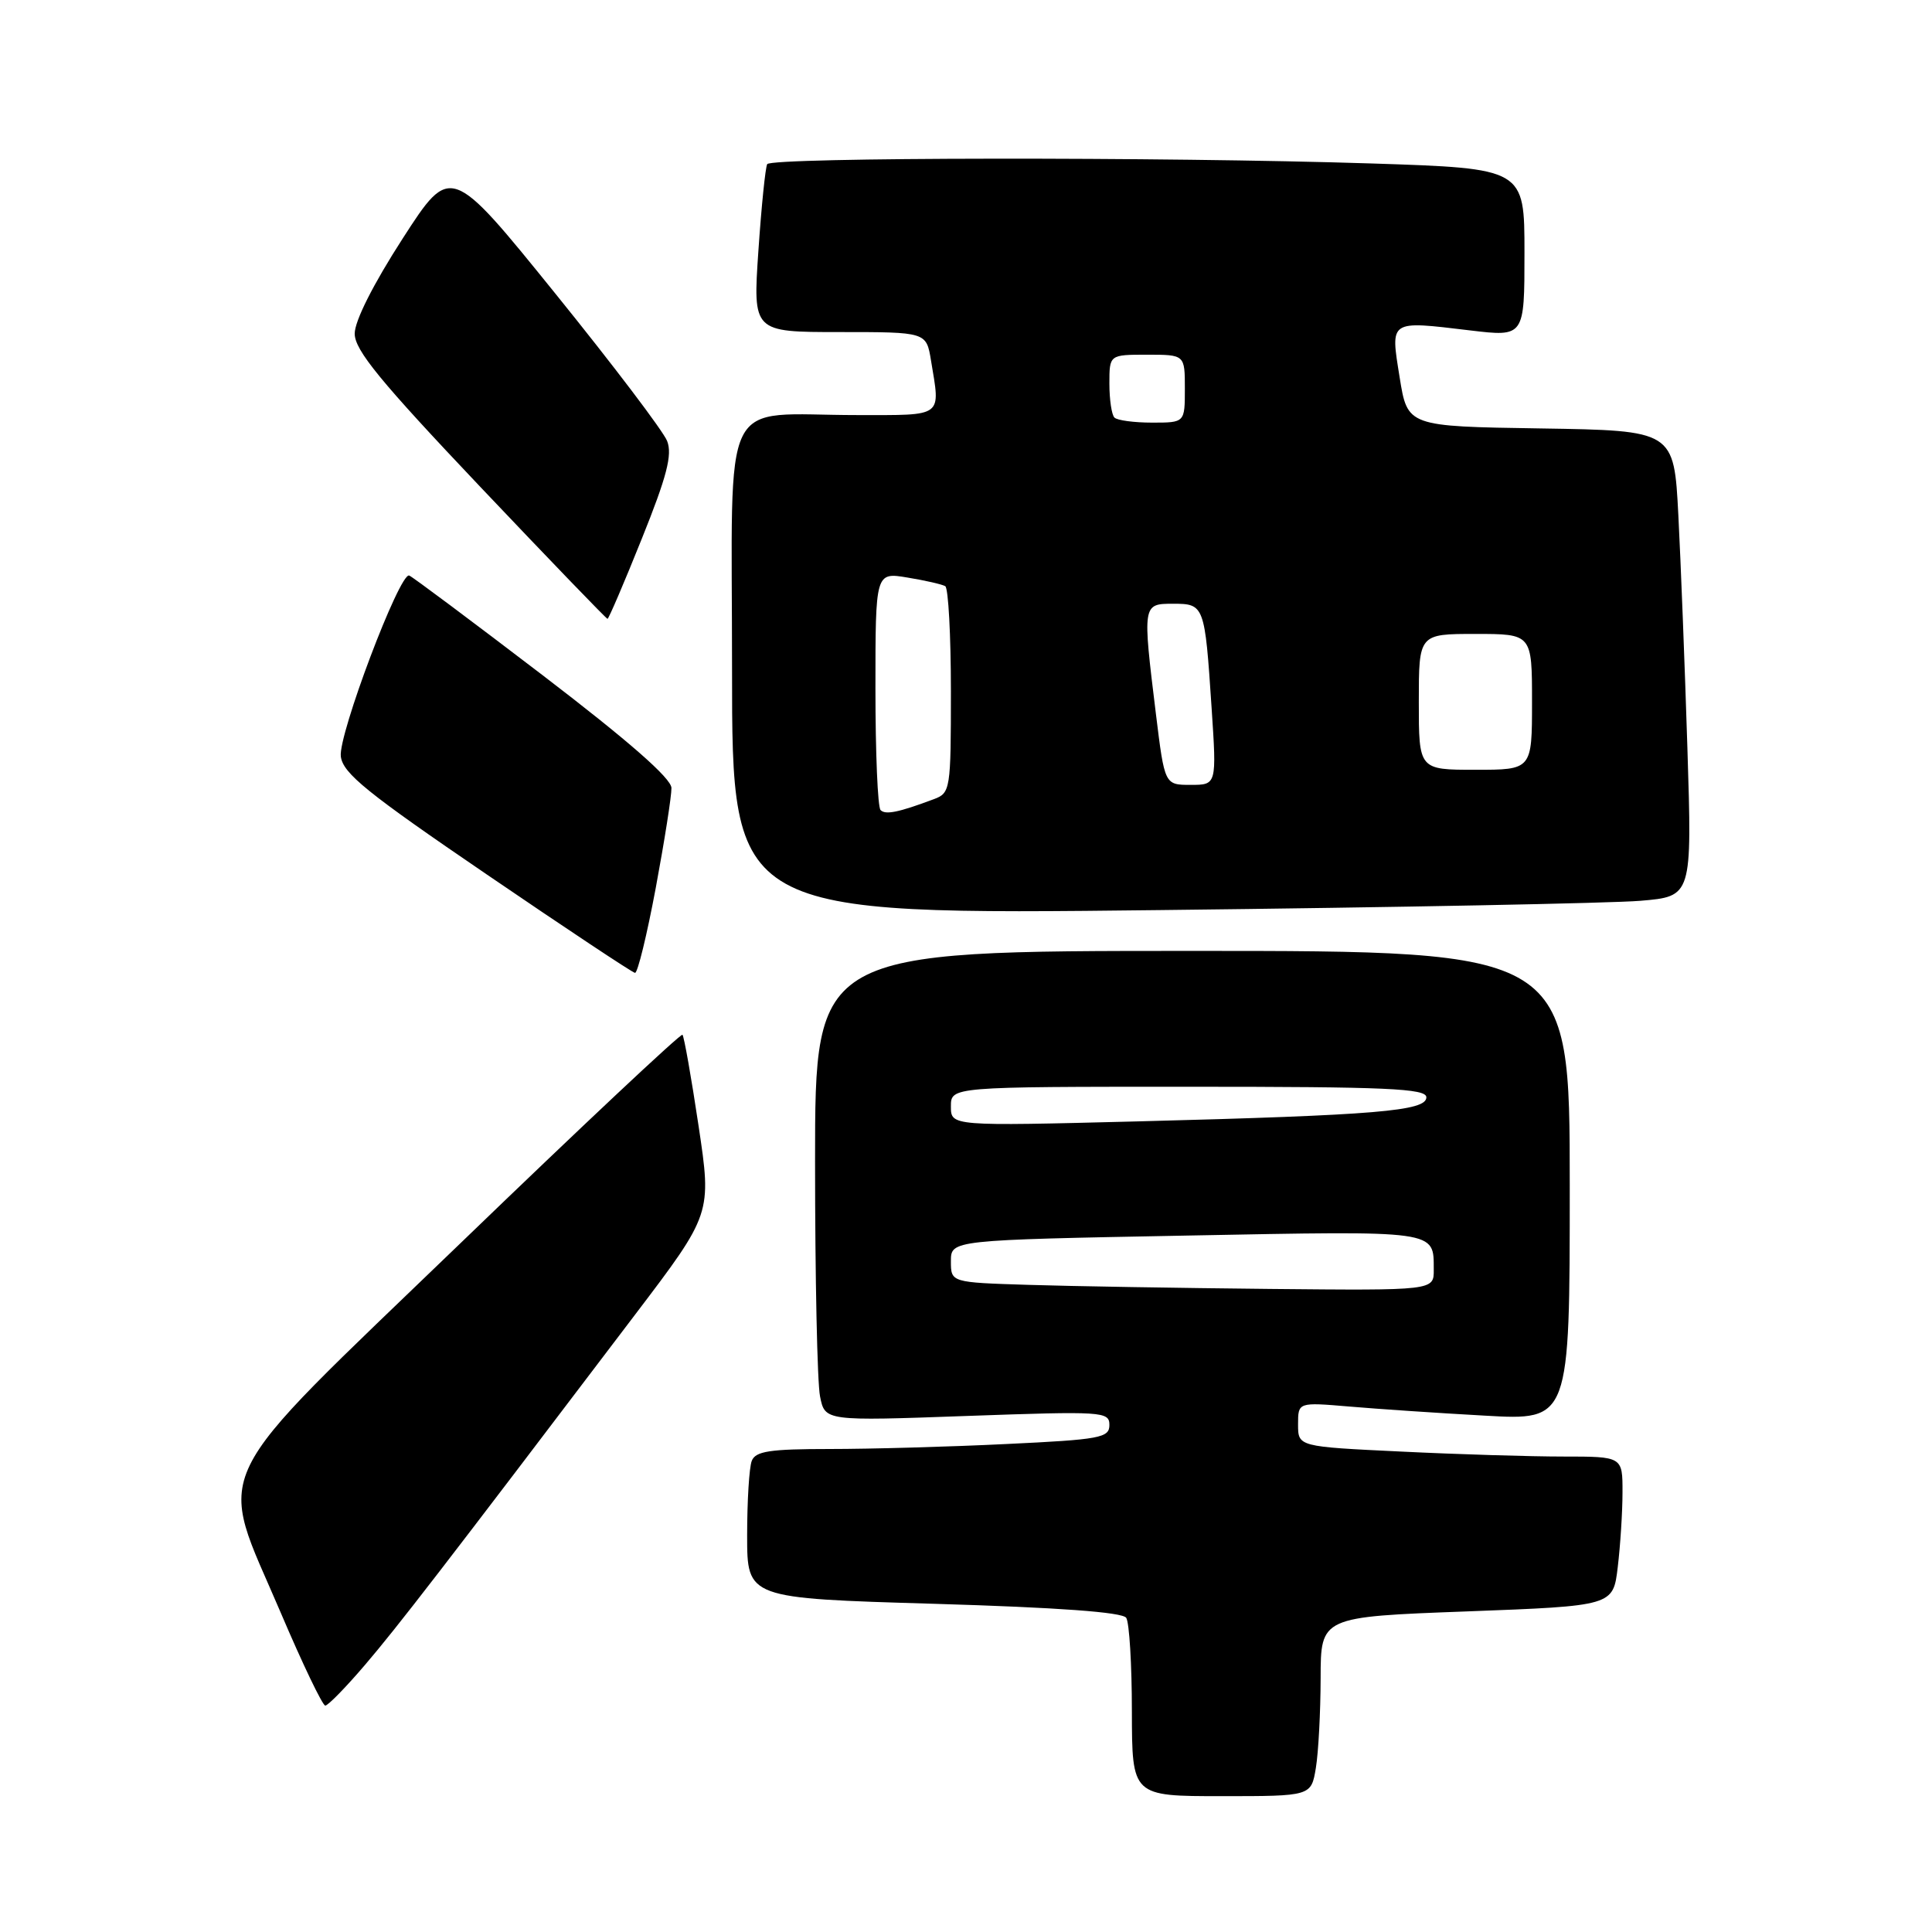 <?xml version="1.0" encoding="UTF-8" standalone="no"?>
<!DOCTYPE svg PUBLIC "-//W3C//DTD SVG 1.1//EN" "http://www.w3.org/Graphics/SVG/1.1/DTD/svg11.dtd" >
<svg xmlns="http://www.w3.org/2000/svg" xmlns:xlink="http://www.w3.org/1999/xlink" version="1.1" viewBox="0 0 256 256">
 <g >
 <path fill="currentColor"
d=" M 174.36 234.25 C 174.70 232.19 174.98 226.84 174.99 222.37 C 175.00 214.24 175.00 214.24 194.37 213.52 C 213.75 212.79 213.75 212.79 214.36 207.65 C 214.70 204.82 214.99 200.36 214.99 197.75 C 215.00 193.00 215.00 193.00 207.16 193.00 C 202.85 193.00 193.17 192.71 185.66 192.34 C 172.00 191.69 172.00 191.69 172.00 188.74 C 172.00 185.80 172.00 185.80 178.75 186.37 C 182.46 186.69 190.56 187.24 196.75 187.58 C 208.00 188.22 208.00 188.22 208.00 157.11 C 208.00 126.00 208.00 126.00 158.00 126.00 C 108.00 126.00 108.00 126.00 108.00 153.88 C 108.00 169.21 108.29 183.22 108.66 185.03 C 109.31 188.30 109.31 188.30 128.16 187.62 C 146.14 186.98 147.00 187.03 147.00 188.82 C 147.00 190.52 145.79 190.75 133.34 191.34 C 125.83 191.71 115.30 192.00 109.95 192.00 C 101.99 192.00 100.10 192.29 99.61 193.58 C 99.27 194.45 99.00 198.90 99.00 203.47 C 99.00 211.78 99.00 211.78 123.75 212.51 C 140.26 213.00 148.74 213.62 149.23 214.37 C 149.64 214.99 149.98 220.56 149.98 226.75 C 150.00 238.00 150.00 238.00 161.87 238.00 C 173.74 238.00 173.74 238.00 174.36 234.25 Z  M 48.38 220.59 C 52.69 215.54 58.36 208.20 84.18 174.16 C 94.31 160.82 94.31 160.82 92.56 149.16 C 91.60 142.75 90.64 137.32 90.43 137.11 C 90.22 136.90 77.04 149.27 61.14 164.61 C 26.80 197.73 28.72 193.79 37.22 213.74 C 40.09 220.48 42.74 226.00 43.10 226.00 C 43.46 226.00 45.84 223.57 48.38 220.59 Z  M 86.89 117.66 C 88.05 111.42 88.99 105.46 88.97 104.41 C 88.95 103.13 83.30 98.19 71.94 89.50 C 62.58 82.35 54.61 76.39 54.22 76.26 C 52.95 75.83 44.80 97.40 45.16 100.23 C 45.44 102.48 48.64 105.06 64.50 115.87 C 74.95 123.00 83.79 128.87 84.14 128.91 C 84.49 128.96 85.72 123.90 86.89 117.66 Z  M 217.36 119.36 C 224.21 118.78 224.21 118.78 223.59 99.14 C 223.25 88.34 222.71 74.45 222.39 68.27 C 221.81 57.05 221.81 57.05 204.15 56.77 C 186.50 56.50 186.50 56.50 185.46 50.00 C 184.23 42.34 184.00 42.49 194.79 43.78 C 202.00 44.64 202.00 44.64 202.00 33.48 C 202.00 22.32 202.00 22.32 181.75 21.66 C 154.20 20.77 102.22 20.83 101.66 21.75 C 101.42 22.16 100.89 27.34 100.49 33.25 C 99.76 44.00 99.76 44.00 111.25 44.00 C 122.74 44.00 122.74 44.00 123.36 47.75 C 124.62 55.38 125.13 55.00 113.63 55.00 C 95.15 55.00 97.00 51.25 97.00 88.74 C 97.00 121.24 97.00 121.24 153.75 120.59 C 184.96 120.24 213.58 119.68 217.36 119.36 Z  M 85.04 71.39 C 88.36 63.14 89.11 60.26 88.40 58.44 C 87.91 57.16 81.25 48.38 73.61 38.93 C 59.72 21.75 59.72 21.75 53.36 31.60 C 49.47 37.63 47.00 42.52 47.00 44.21 C 47.00 46.40 50.39 50.53 63.61 64.48 C 72.75 74.12 80.35 82.00 80.50 82.00 C 80.65 82.00 82.70 77.23 85.04 71.39 Z  M 136.25 170.25 C 126.00 169.93 126.00 169.93 126.00 167.12 C 126.00 164.31 126.00 164.31 157.23 163.72 C 190.75 163.08 189.96 162.97 189.98 168.25 C 190.00 171.00 190.00 171.00 168.25 170.79 C 156.29 170.67 141.89 170.43 136.25 170.25 Z  M 126.00 146.61 C 126.00 144.00 126.00 144.00 157.50 144.00 C 183.82 144.00 189.00 144.23 189.00 145.40 C 189.00 147.22 182.42 147.77 150.75 148.59 C 126.00 149.22 126.00 149.22 126.00 146.61 Z  M 116.68 107.34 C 116.30 106.97 116.00 99.73 116.00 91.25 C 116.00 75.82 116.00 75.82 120.25 76.53 C 122.59 76.91 124.84 77.43 125.25 77.67 C 125.66 77.92 126.00 84.18 126.00 91.58 C 126.00 104.63 125.93 105.08 123.75 105.89 C 119.06 107.65 117.33 108.00 116.68 107.34 Z  M 153.16 94.56 C 151.38 80.06 151.39 80.00 155.43 80.00 C 159.58 80.00 159.64 80.16 160.54 93.75 C 161.22 104.00 161.22 104.00 157.77 104.00 C 154.32 104.00 154.32 104.00 153.16 94.56 Z  M 188.00 93.00 C 188.00 84.00 188.00 84.00 195.50 84.00 C 203.00 84.00 203.00 84.00 203.00 93.00 C 203.00 102.00 203.00 102.00 195.50 102.00 C 188.00 102.00 188.00 102.00 188.00 93.00 Z  M 147.67 55.33 C 147.30 54.97 147.00 52.94 147.00 50.83 C 147.00 47.00 147.00 47.00 152.00 47.00 C 157.00 47.00 157.00 47.00 157.00 51.50 C 157.00 56.00 157.00 56.00 152.67 56.00 C 150.28 56.00 148.03 55.70 147.67 55.33 Z "/>
</g>
</svg>